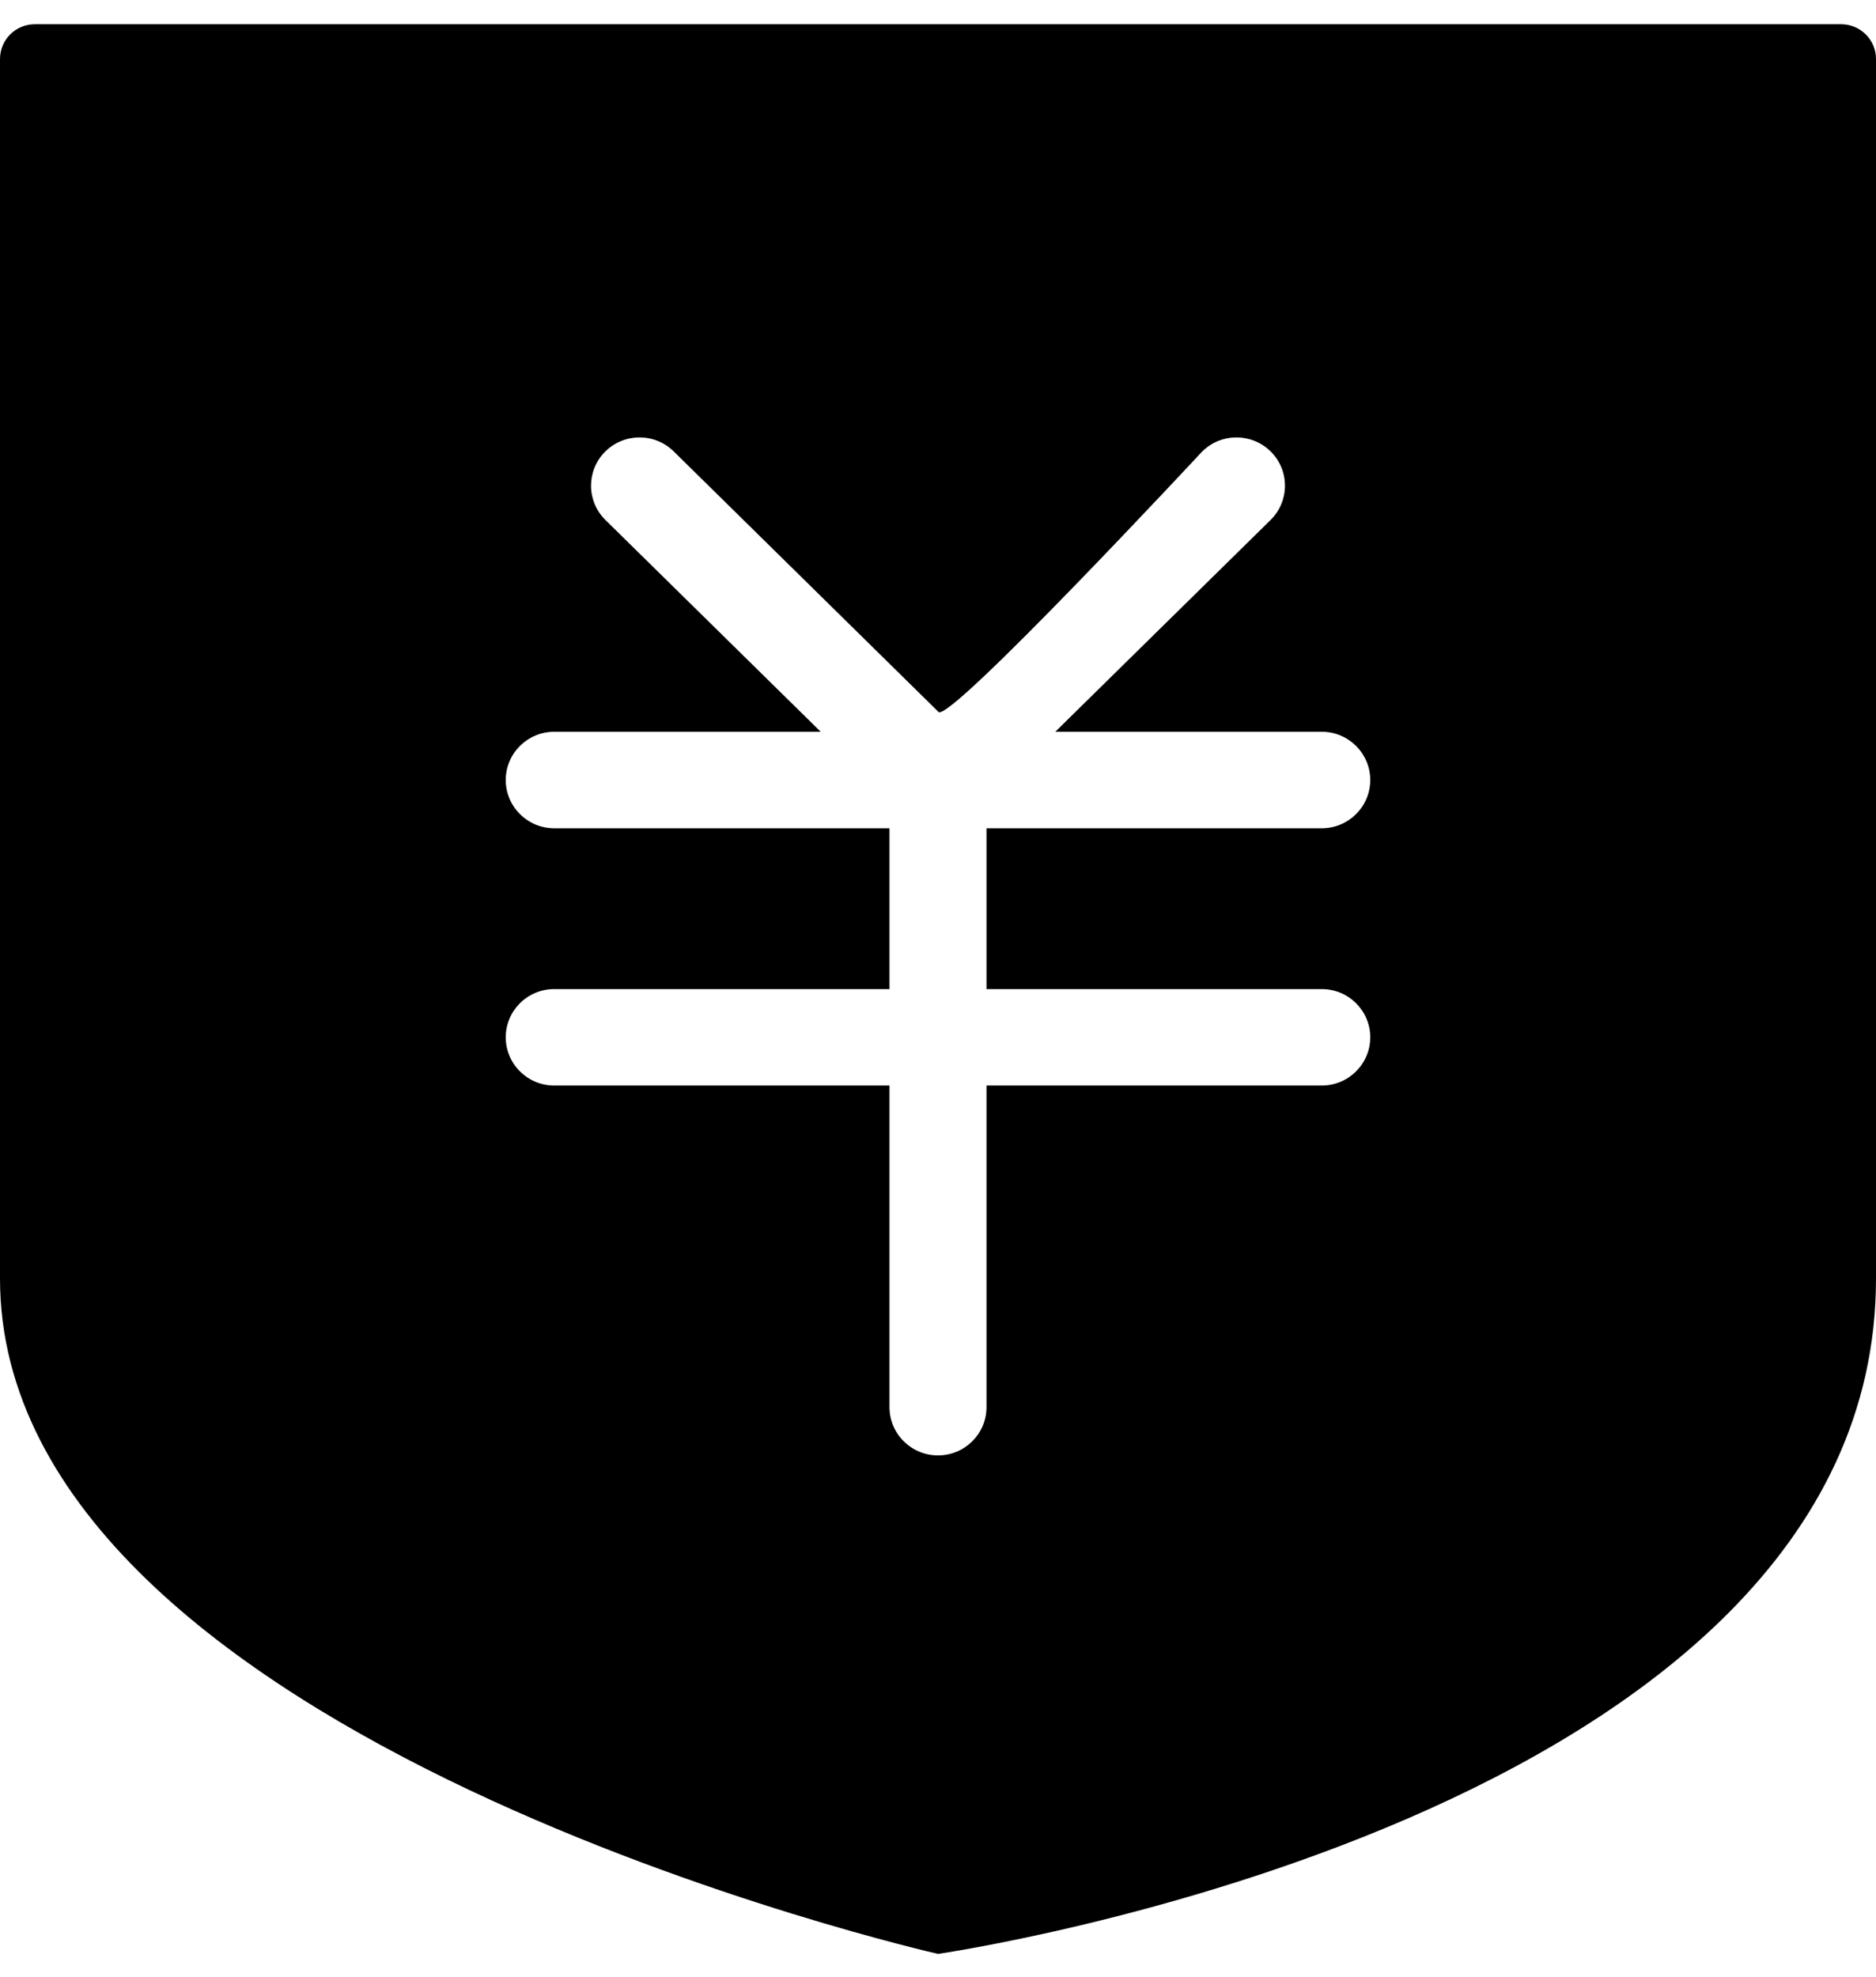 <?xml version="1.0" encoding="UTF-8" standalone="no"?>
<svg width="56px" height="59px" viewBox="0 0 56 59" version="1.1" xmlns="http://www.w3.org/2000/svg" xmlns:xlink="http://www.w3.org/1999/xlink">
    <!-- Generator: Sketch 3.8.3 (29802) - http://www.bohemiancoding.com/sketch -->
    <title>Combined Shape</title>
    <desc>Created with Sketch.</desc>
    <defs></defs>
    <g id="Page-1" stroke="none" stroke-width="1" fill="none" fill-rule="evenodd">
        <g id="Artboard-8" transform="translate(-41, -45)" fill="#000000">
            <path d="M65.499,66.839 L57.545,66.839 C56.746,66.839 56.097,67.484 56.097,68.279 C56.097,69.074 56.746,69.719 57.545,69.719 L67.552,69.719 L67.552,74.518 L57.545,74.518 C56.746,74.518 56.097,75.162 56.097,75.957 C56.097,76.753 56.746,77.397 57.545,77.397 L67.552,77.397 L67.552,86.995 C67.552,87.79 68.2,88.435 69,88.435 C69.8,88.435 70.448,87.79 70.448,86.995 L70.448,77.397 L80.455,77.397 C81.254,77.397 81.903,76.753 81.903,75.957 C81.903,75.162 81.254,74.518 80.455,74.518 L70.448,74.518 L70.448,69.719 L80.455,69.719 C81.254,69.719 81.903,69.074 81.903,68.279 C81.903,67.484 81.254,66.839 80.455,66.839 L72.501,66.839 L78.928,60.518 C79.496,59.959 79.501,59.047 78.939,58.482 C78.376,57.917 77.459,57.912 76.89,58.471 C76.89,58.471 69.349,66.576 69.015,66.247 C66.38,63.655 61.11,58.471 61.11,58.471 C60.541,57.912 59.624,57.917 59.061,58.482 C58.499,59.047 58.504,59.959 59.072,60.518 L65.499,66.839 Z M42.044,45.723 L95.956,45.723 C96.533,45.723 97,46.187 97,46.759 L97,83.156 C97,99.281 69,103.312 69,103.312 C69,103.312 41,96.977 41,83.156 C41,69.335 41,46.765 41,46.765 C41,46.182 41.467,45.723 42.044,45.723 Z" id="Combined-Shape"></path>
        </g>
    </g>
</svg>
